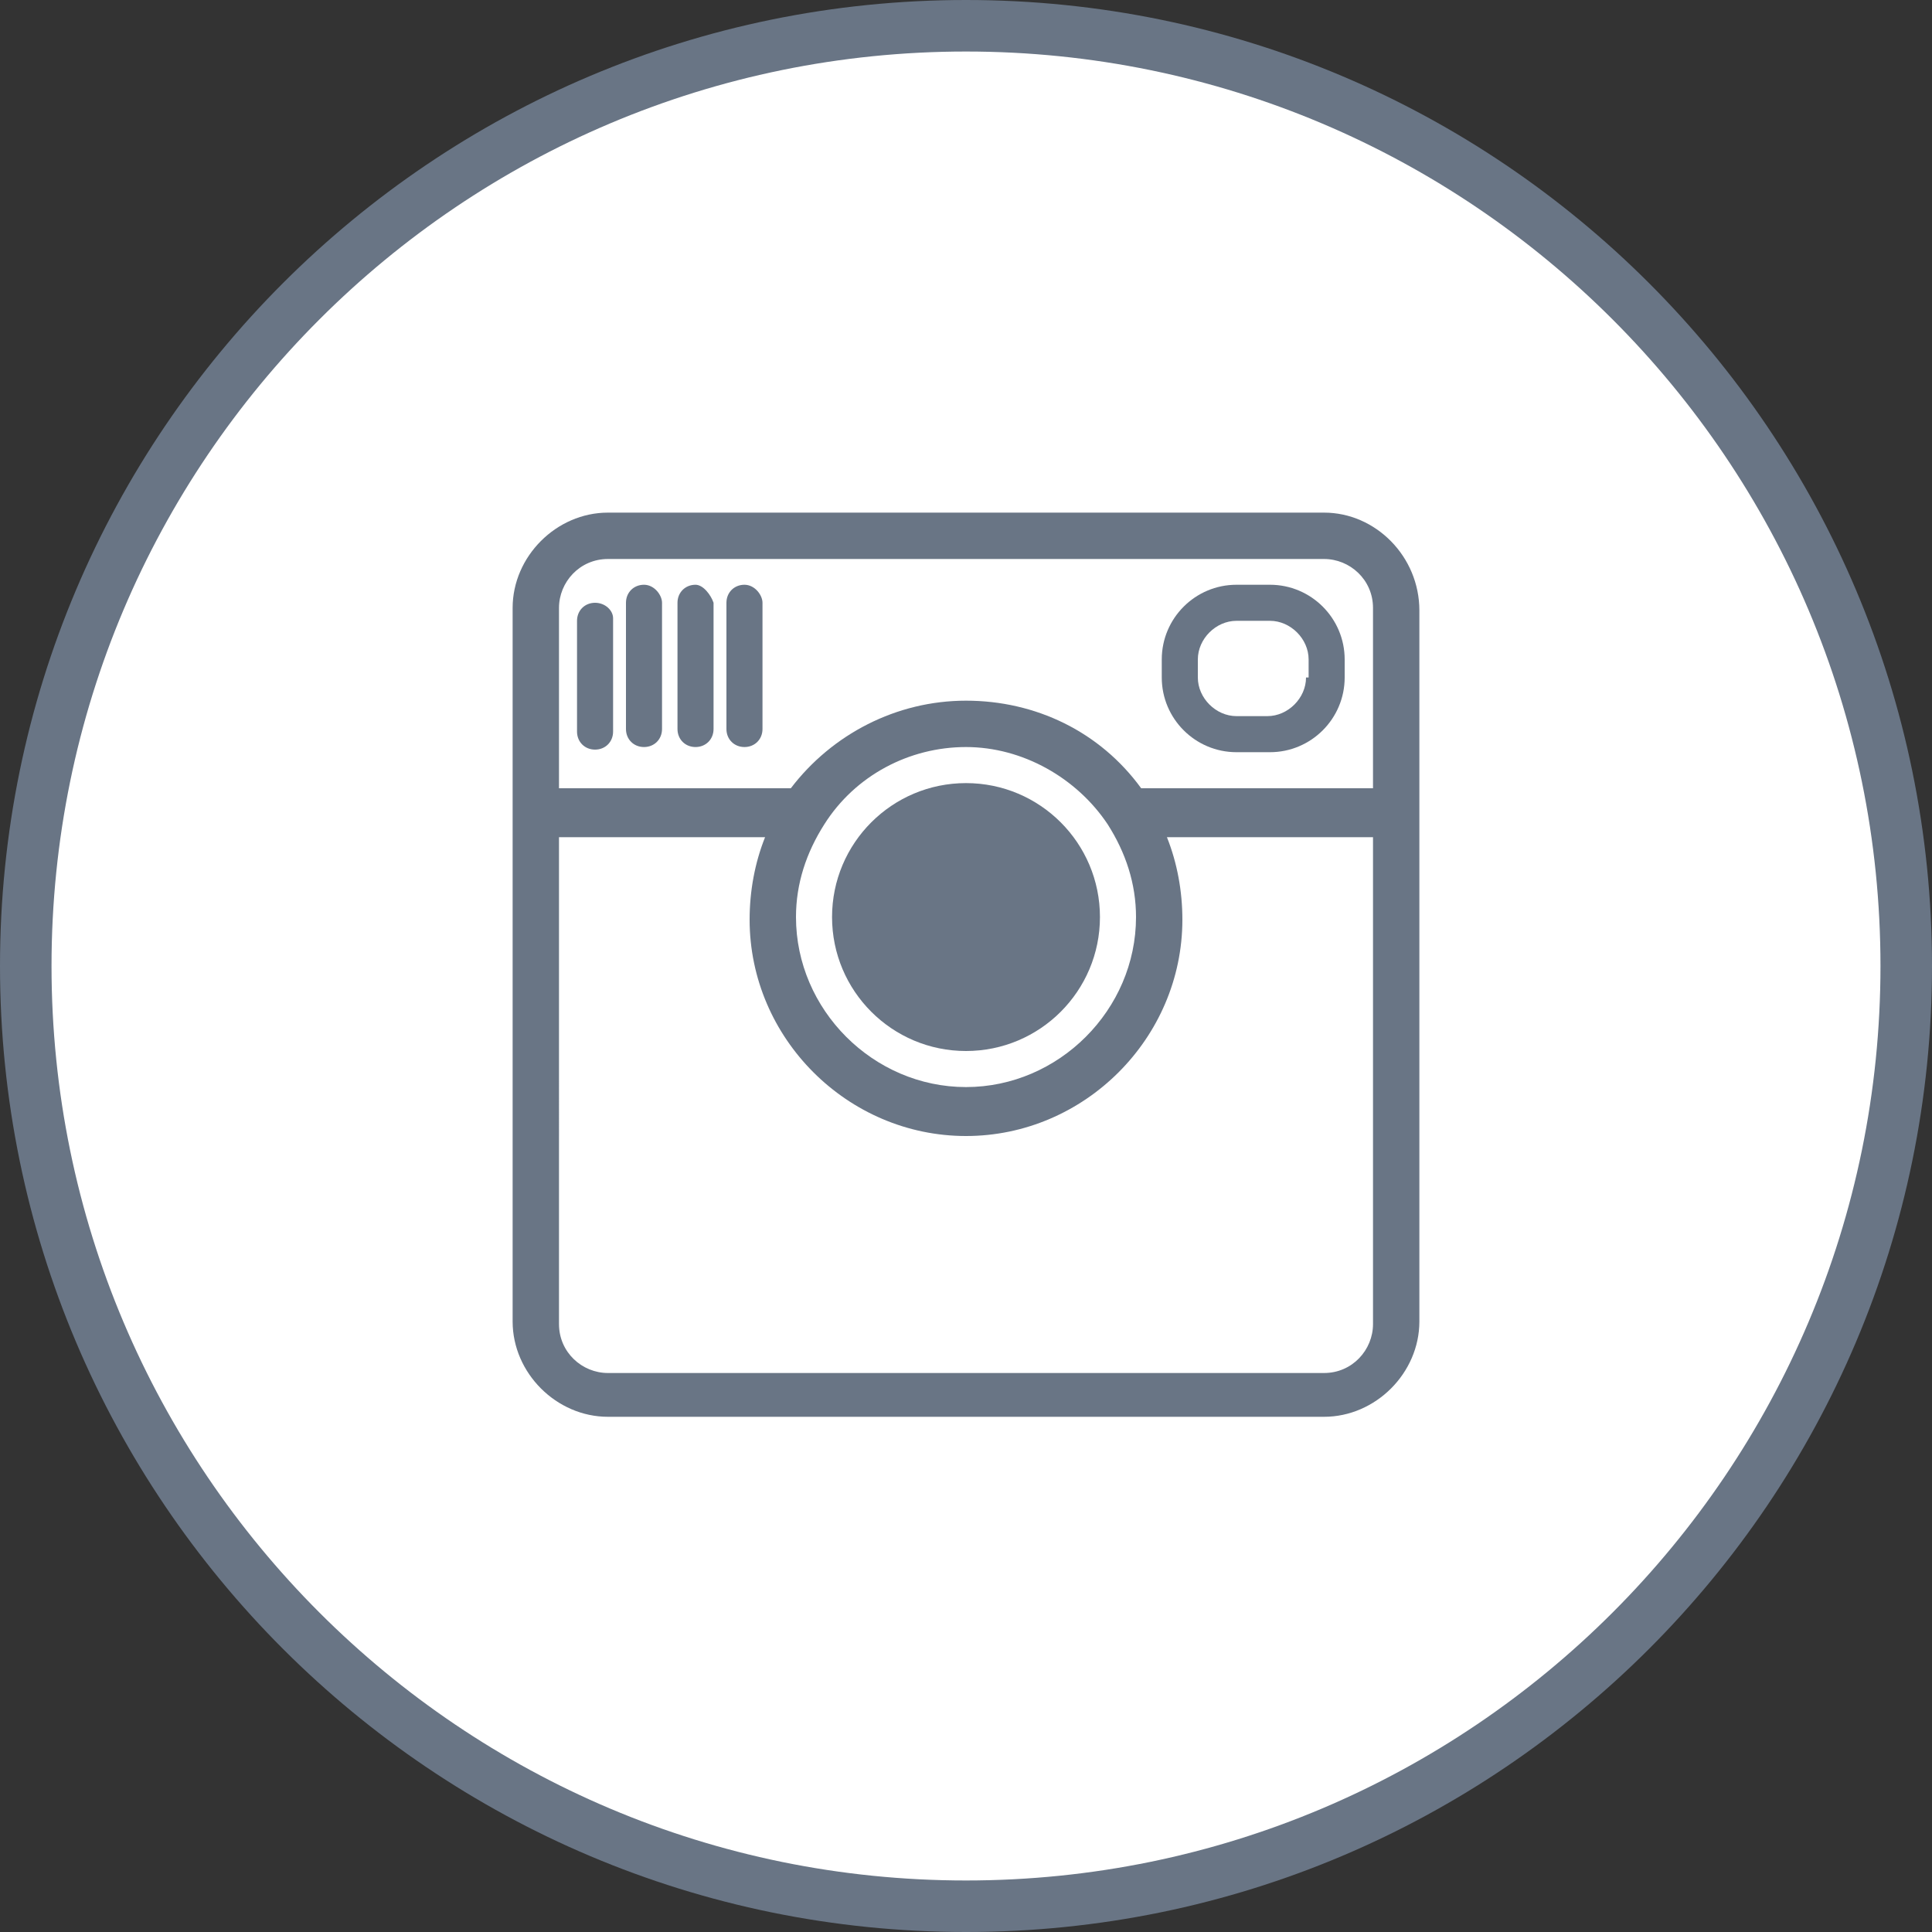 <?xml version="1.0" encoding="utf-8"?>
<!-- Generator: Adobe Illustrator 16.0.0, SVG Export Plug-In . SVG Version: 6.00 Build 0)  -->
<!DOCTYPE svg PUBLIC "-//W3C//DTD SVG 1.1//EN" "http://www.w3.org/Graphics/SVG/1.1/DTD/svg11.dtd">
<svg version="1.1" id="Layer_1" xmlns="http://www.w3.org/2000/svg" xmlns:xlink="http://www.w3.org/1999/xlink" x="0px" y="0px"
	 width="288px" height="288px" viewBox="252 0 288 288" enable-background="new 252 0 288 288" xml:space="preserve">
<rect x="252" y="0" width="288" height="288" fill="#333333" stroke="none"/>
<g>
	<g>
		<path fill="#697585" d="M396,0c-79.488,0-144,64.512-144,144c0,79.488,64.512,144,144,144c79.488,0,144-64.512,144-144
			C540,64.512,475.488,0,396,0L396,0z"/>
		<path fill="#FFFFFF" d="M396,7.68c75.264,0,136.32,61.056,136.32,136.32c0,75.264-61.058,136.32-136.32,136.32
			c-75.264,0-136.32-61.057-136.32-136.32C259.68,68.736,320.736,7.68,396,7.68"/>
	</g>
	<g>
		<path fill="#697585" d="M441.312,87.168h-4.992c-6.146,0-11.138,4.992-11.138,11.136v2.688c0,6.144,4.992,11.136,11.138,11.136
			h4.992c6.144,0,11.136-4.992,11.136-11.136v-2.688C452.448,92.16,447.456,87.168,441.312,87.168z M446.688,100.992
			c0,3.072-2.688,5.76-5.76,5.76h-4.606c-3.072,0-5.762-2.688-5.762-5.76v-2.688c0-3.072,2.688-5.76,5.762-5.76h4.991
			c3.071,0,5.761,2.688,5.761,5.76v2.688H446.688z"/>
		<path fill="#697585" d="M449.376,76.416H342.624c-7.68,0-14.208,6.528-14.208,14.208v26.88v6.912v72.576
			c0,7.68,6.528,14.208,14.208,14.208h106.752c7.68,0,14.208-6.528,14.208-14.208V124.8v-6.912v-26.88
			C463.584,82.944,457.056,76.416,449.376,76.416z M456.672,197.376c0,3.84-3.072,7.296-7.296,7.296H342.624
			c-3.84,0-7.296-3.072-7.296-7.296V124.8h30.72c-1.536,3.84-2.304,8.064-2.304,12.288c0,17.664,14.592,32.256,32.256,32.256
			s32.256-14.592,32.256-32.256c0-4.224-0.768-8.448-2.304-12.288h30.72V197.376L456.672,197.376z M417.12,122.88
			c2.688,4.224,4.224,8.832,4.224,13.824c0,13.823-11.52,25.344-25.344,25.344s-25.344-11.521-25.344-25.344
			c0-4.992,1.536-9.6,4.224-13.824l0,0c4.608-7.296,12.672-11.52,21.12-11.52S412.512,115.968,417.12,122.88z M422.112,117.504
			c-6.146-8.448-15.744-13.056-26.112-13.056s-19.968,4.992-26.112,13.056h-34.56v-26.88c0-3.84,3.072-7.296,7.296-7.296h106.752
			c3.84,0,7.296,3.072,7.296,7.296v26.88H422.112z"/>
		<circle fill="#697585" cx="396" cy="136.704" r="19.968"/>
		<path fill="#697585" d="M362.976,87.168c-1.536,0-2.688,1.152-2.688,2.688v18.816c0,1.536,1.152,2.688,2.688,2.688
			s2.688-1.152,2.688-2.688V89.856C365.664,88.704,364.512,87.168,362.976,87.168z"/>
		<path fill="#697585" d="M355.68,87.168c-1.536,0-2.688,1.152-2.688,2.688v18.816c0,1.536,1.152,2.688,2.688,2.688
			c1.536,0,2.688-1.152,2.688-2.688V89.856C357.984,88.704,356.832,87.168,355.68,87.168z"/>
		<path fill="#697585" d="M348,87.168c-1.536,0-2.688,1.152-2.688,2.688v18.816c0,1.536,1.152,2.688,2.688,2.688
			s2.688-1.152,2.688-2.688V89.856C350.688,88.704,349.536,87.168,348,87.168z"/>
		<path fill="#697585" d="M340.704,89.856c-1.536,0-2.688,1.152-2.688,2.688v16.512c0,1.536,1.152,2.688,2.688,2.688
			s2.688-1.152,2.688-2.688V92.16C343.392,91.008,342.24,89.856,340.704,89.856z"/>
	</g>
</g>
</svg>

